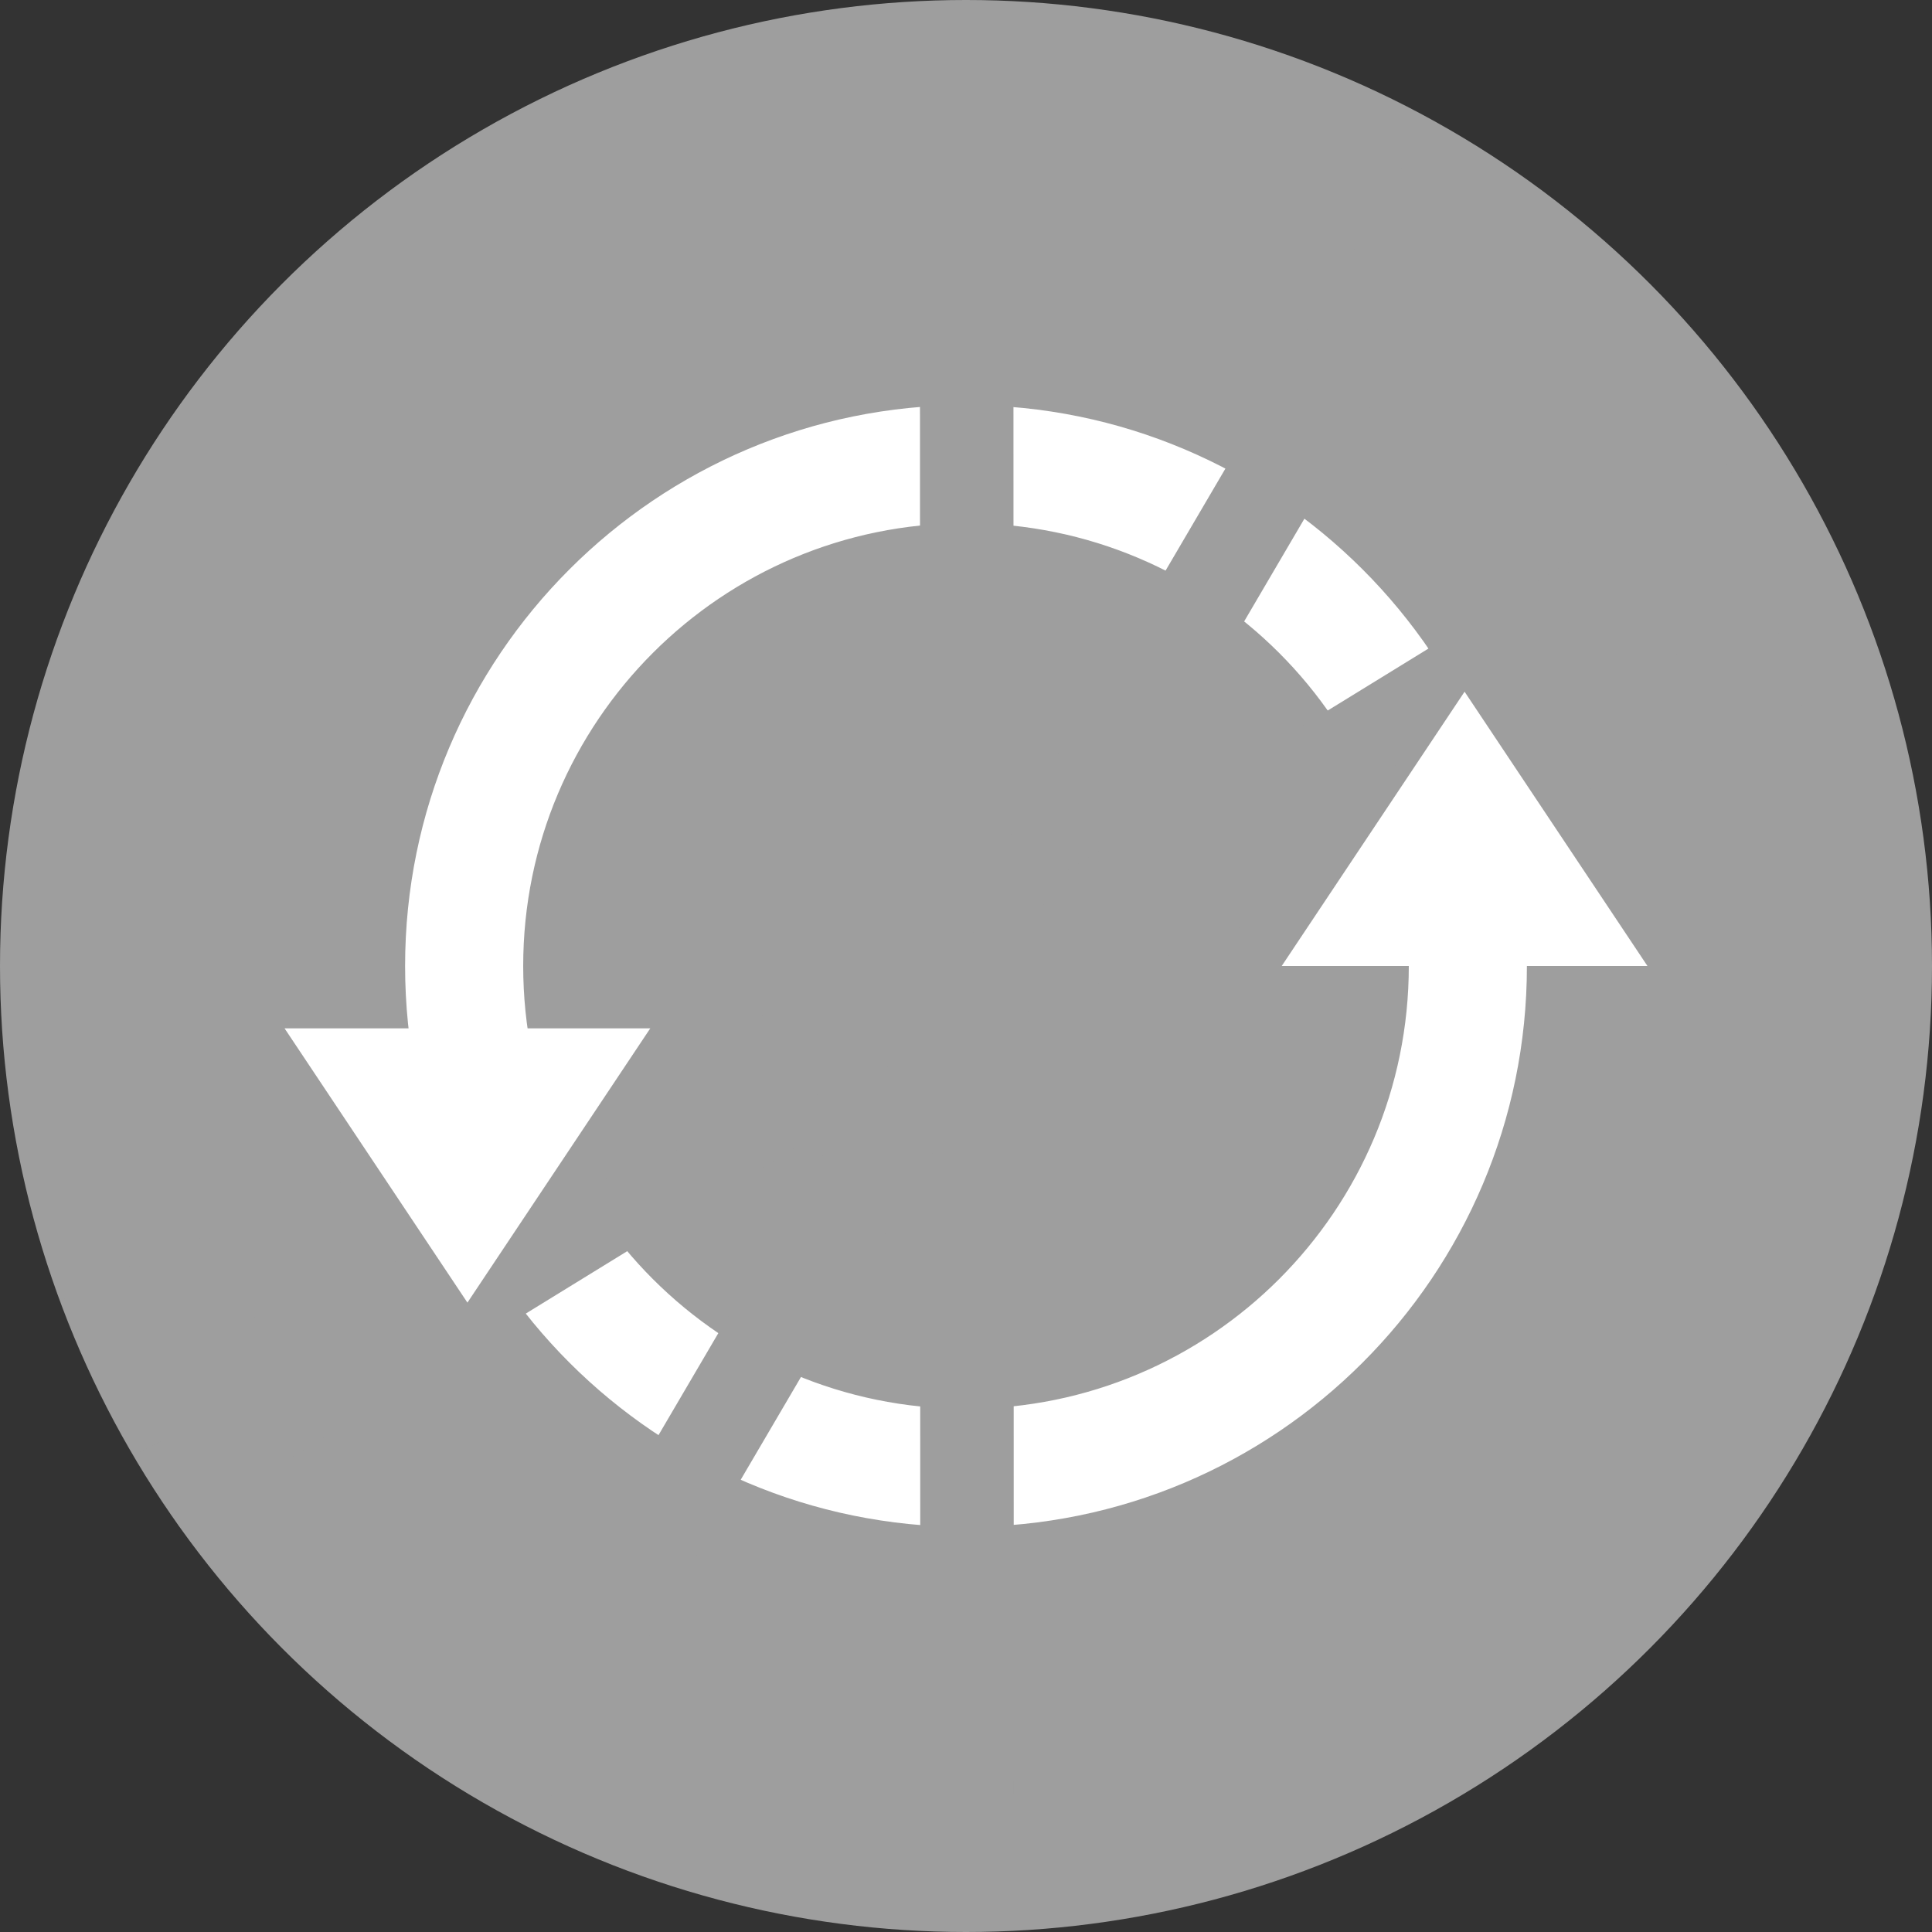 <svg width="31" height="31" viewBox="0 0 31 31" fill="none" xmlns="http://www.w3.org/2000/svg">
<rect x="0" y="0" width="31" height="31" fill="#333333" stroke="none"/>
<rect width="31" height="31" fill="black" fill-opacity="0"/>
<circle cx="15.5" cy="15.5" r="15.5" fill="#9e9e9e"/>
<path d="M22.855 15.5C22.855 19.562 19.562 22.855 15.5 22.855C11.438 22.855 8.145 19.562 8.145 15.5C8.145 11.438 11.438 8.145 15.5 8.145C19.562 8.145 22.855 11.438 22.855 15.5ZM15.5 24.25C20.332 24.25 24.25 20.332 24.25 15.5C24.25 10.668 20.332 6.75 15.5 6.75C10.668 6.75 6.75 10.668 6.75 15.5C6.75 20.332 10.668 24.25 15.5 24.25Z" fill="white" stroke="white" stroke-width="0.5"/>
<rect x="16.267" y="30.503" width="1.5" height="29.405" transform="rotate(179.987 16.267 30.503)" fill="#9e9e9e"/>
<rect x="8.894" y="28.843" width="1.5" height="29.659" transform="rotate(-149.607 8.894 28.843)" fill="#9e9e9e"/>
<rect x="2.88" y="24.495" width="1.5" height="30.075" transform="rotate(-121.597 2.88 24.495)" fill="#9e9e9e"/>
<rect x="2.163" y="23.341" width="1.5" height="29.643" transform="rotate(-116.581 2.163 23.341)" fill="#9e9e9e"/>
<rect x="1.552" y="22.134" width="1.5" height="29.502" transform="rotate(-111.584 1.552 22.134)" fill="#9e9e9e"/>
<path d="M9.5 17L7.5 20L5.5 17L9.5 17Z" fill="white" stroke="white"/>
<path d="M21.5 15L23.5 12L25.5 15H21.5Z" fill="white" stroke="white"/>
</svg>

